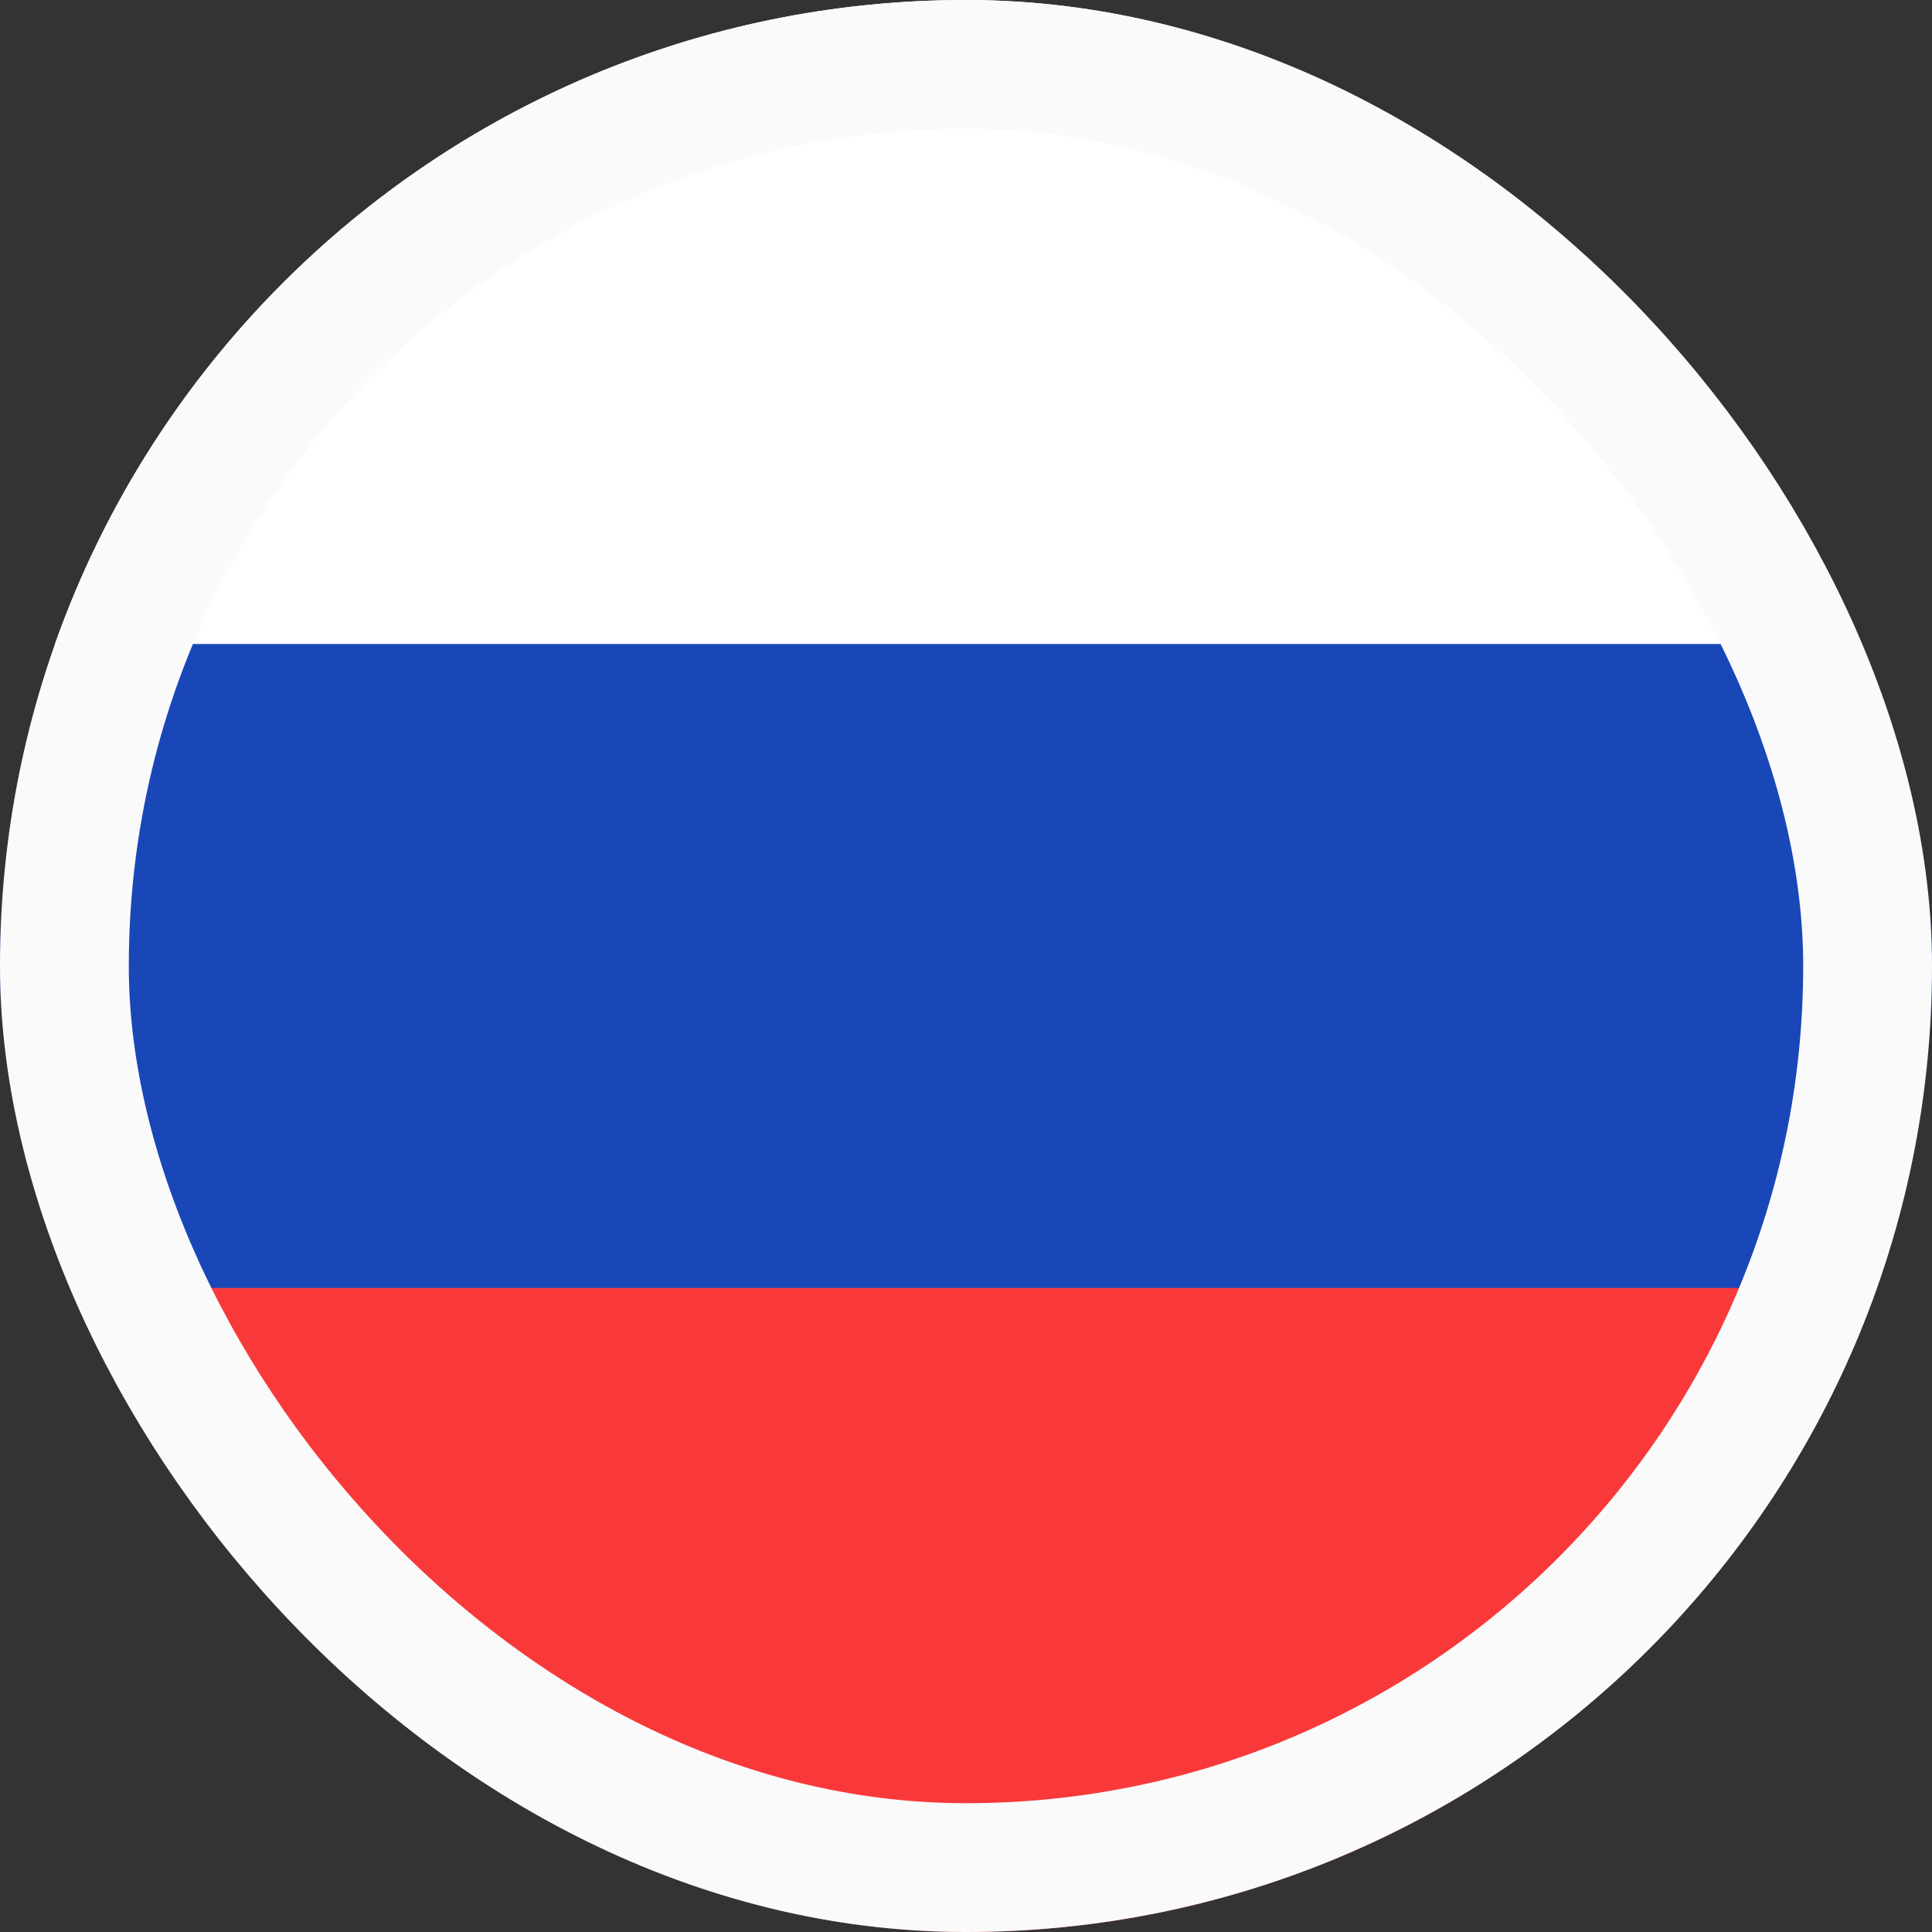 <svg width="15" height="15" viewBox="0 0 15 15" fill="none" xmlns="http://www.w3.org/2000/svg">
<rect x="0" y="0" width="15" height="15" fill="#333333" stroke="none"/>
<g clip-path="url(#clip0_182_7245)">
<rect width="15" height="15" rx="7.5" fill="#1A47B8"/>
<path fill-rule="evenodd" clip-rule="evenodd" d="M-2 10H19V15H-2V10Z" fill="#F93939"/>
<path fill-rule="evenodd" clip-rule="evenodd" d="M-2 0H19V5H-2V0Z" fill="white"/>
</g>
<rect x="0.5" y="0.5" width="14" height="14" rx="7" stroke="#FAFAFA"/>
<defs>
<clipPath id="clip0_182_7245">
<rect width="15" height="15" rx="7.5" fill="white"/>
</clipPath>
</defs>
</svg>
